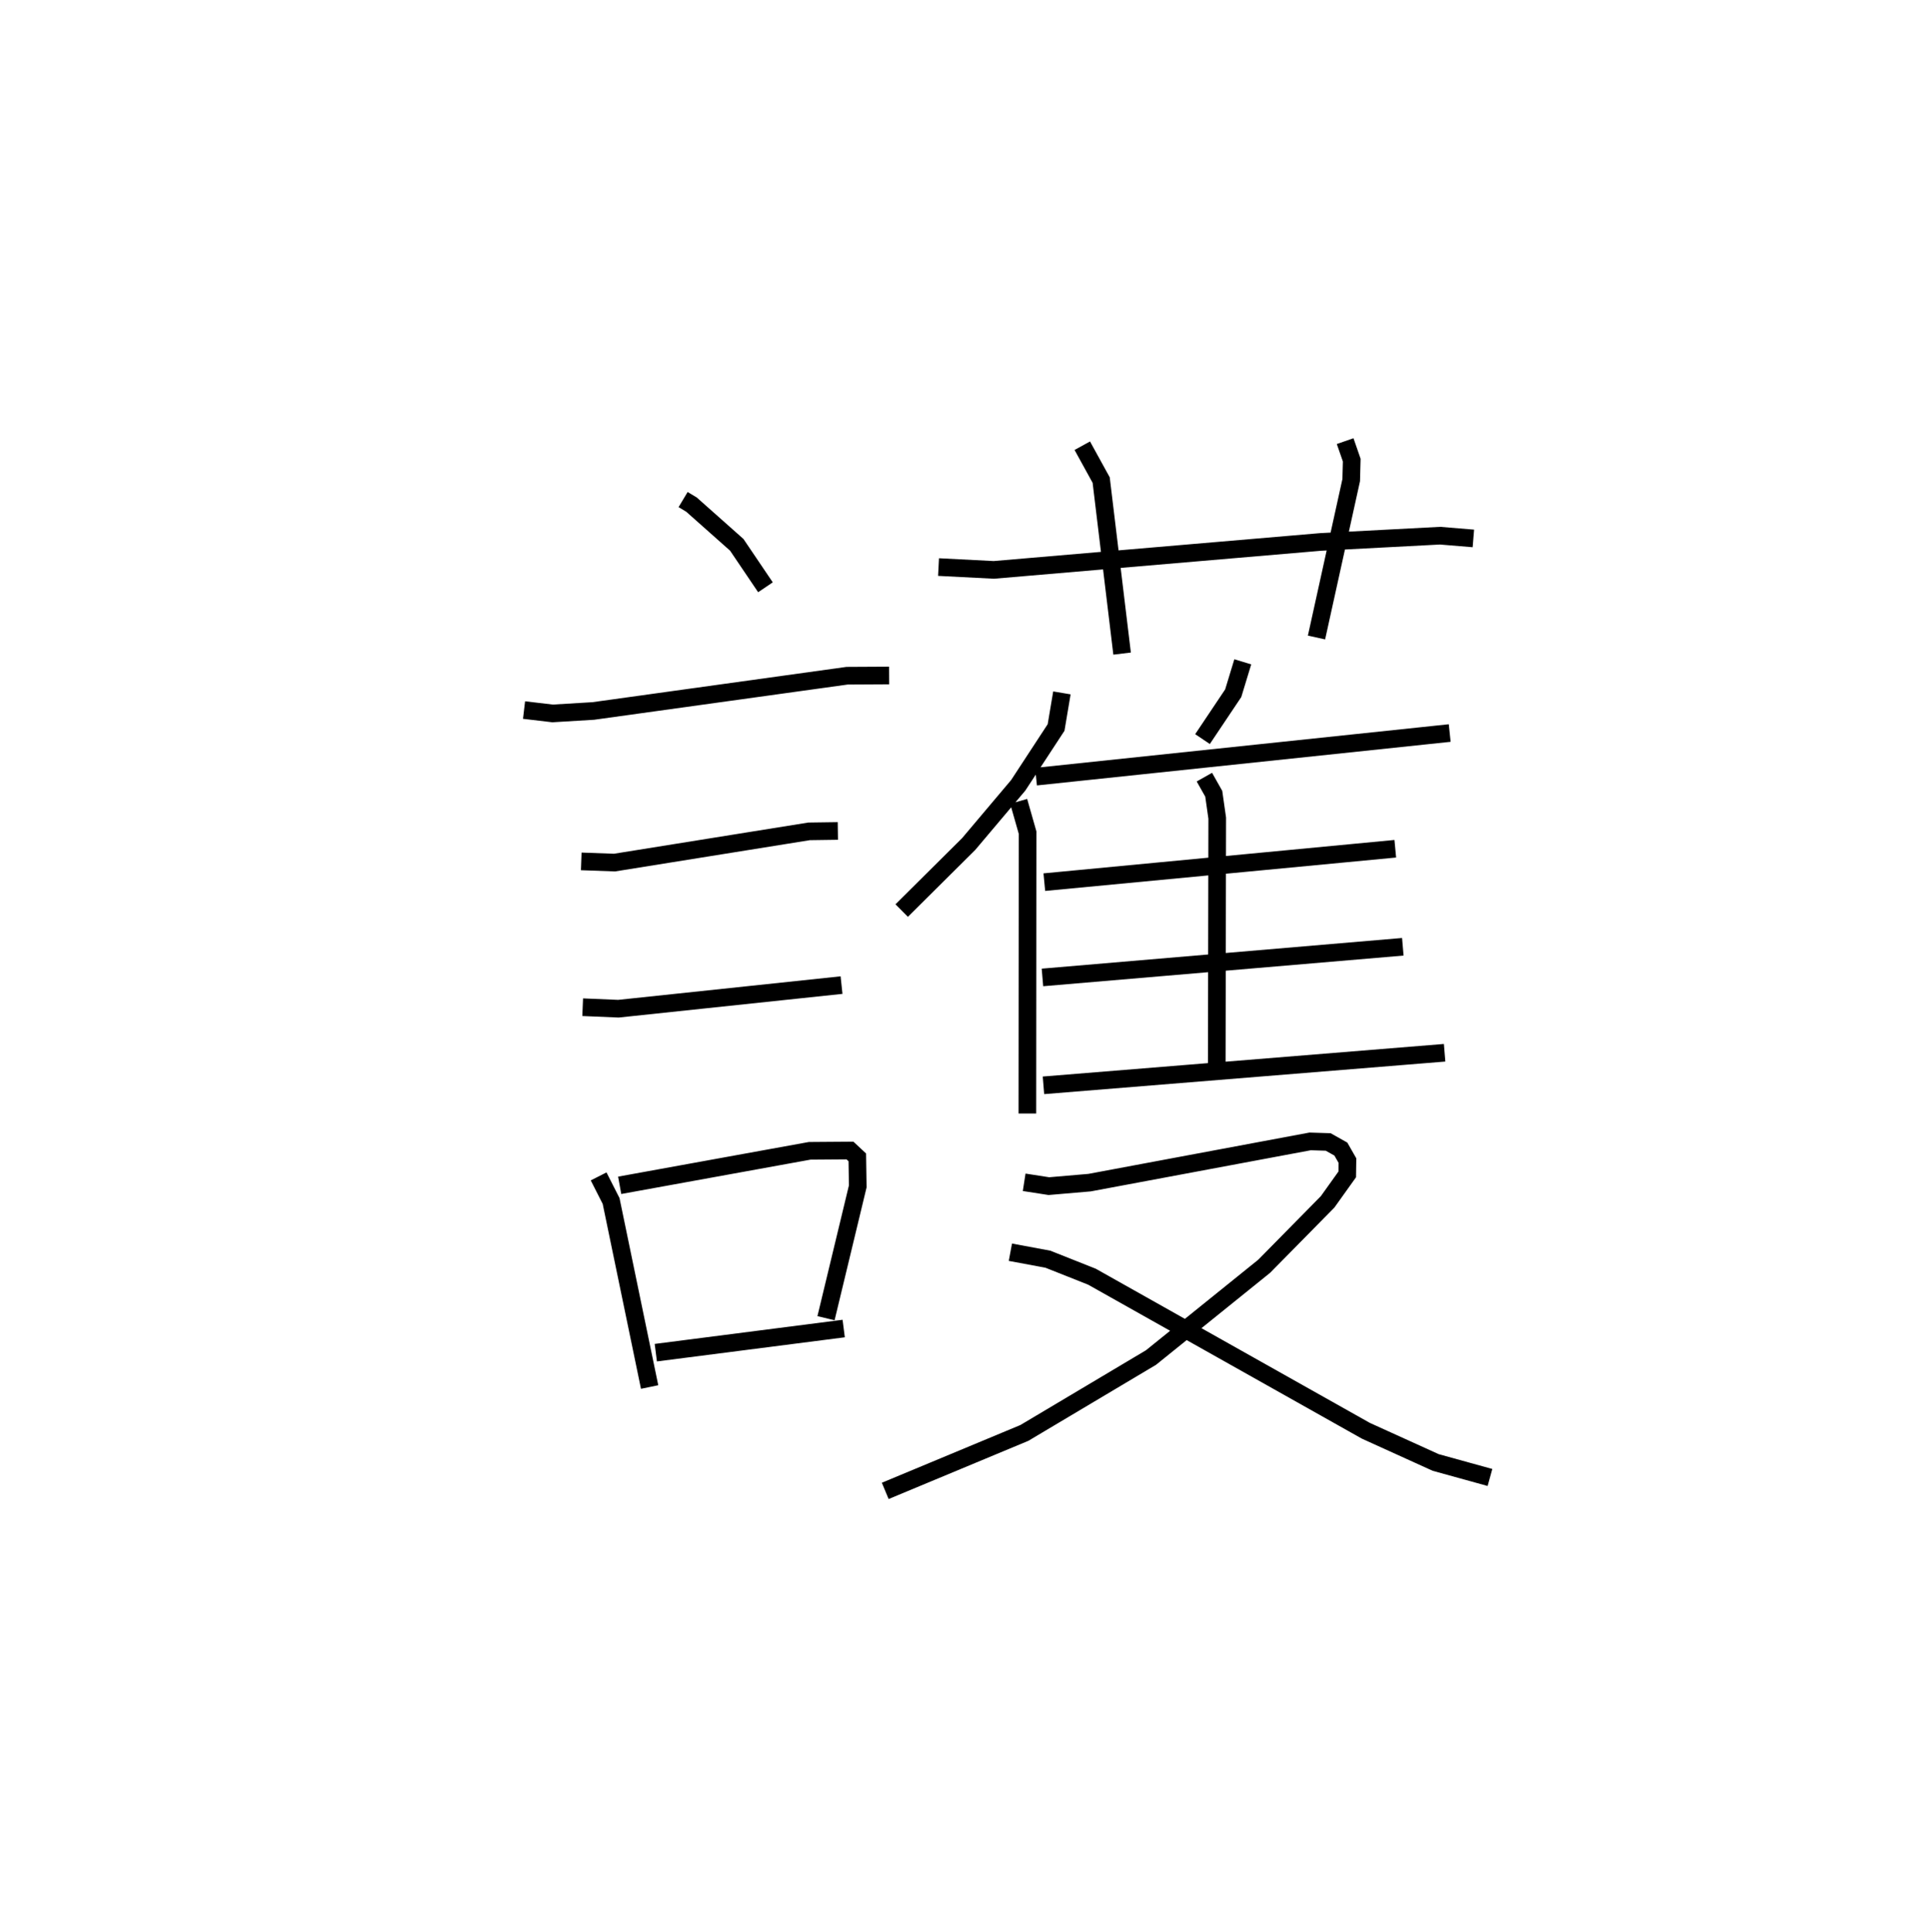 <?xml version="1.0" encoding="utf-8" ?>
<svg baseProfile="full" height="109.493" version="1.1" width="109.451" xmlns="http://www.w3.org/2000/svg" xmlns:ev="http://www.w3.org/2001/xml-events" xmlns:xlink="http://www.w3.org/1999/xlink"><defs /><rect fill="white" height="109.493" width="109.451" x="0" y="0" /><path d="M25,25 m0.0,0.0 m13.719,3.313 l0.471,0.282 2.571,2.283 l1.626,2.406 m-13.684,6.958 l1.619,0.191 2.305,-0.139 l14.386,-1.998 2.385,-0.013 m-17.452,10.536 l1.883,0.068 11.03,-1.77 l1.631,-0.023 m-14.463,9.989 l2.024,0.085 12.648,-1.338 m-13.768,10.842 l0.707,1.394 2.183,10.542 m-1.697,-11.431 l10.768,-1.955 2.285,-0.017 l0.416,0.388 0.025,1.645 l-1.799,7.47 m-9.647,1.954 l10.65,-1.368 m5.376,-43.156 l3.134,0.16 18.511,-1.583 l6.784,-0.356 1.886,0.156 m-22.168,-5.255 l1.071,1.947 1.186,9.835 m12.642,-12.042 l0.374,1.077 -0.03,1.133 l-1.967,8.92 m-14.431,3.139 l-0.33,1.96 -2.145,3.277 l-2.809,3.328 -3.797,3.771 m6.631,-6.189 l0.505,1.772 -0.013,15.919 m12.21,-25.599 l-0.542,1.78 -1.741,2.599 m-9.437,2.129 l23.449,-2.472 m-13.905,2.5 l0.531,0.942 0.197,1.382 l-0.027,13.979 m-9.773,-10.352 l19.892,-1.893 m-19.999,7.294 l20.426,-1.738 m-20.368,7.852 l22.737,-1.846 m-23.831,7.342 l1.4,0.217 2.308,-0.198 l12.5,-2.337 1.024,0.032 l0.718,0.403 0.373,0.653 l-0.011,0.782 -1.113,1.557 l-3.595,3.649 -6.415,5.173 l-7.179,4.274 -7.885,3.284 m7.094,-13.526 l2.123,0.395 2.498,0.991 l15.528,8.733 3.958,1.797 l3.076,0.85 " fill="none" stroke="black" stroke-width="1" /></svg>